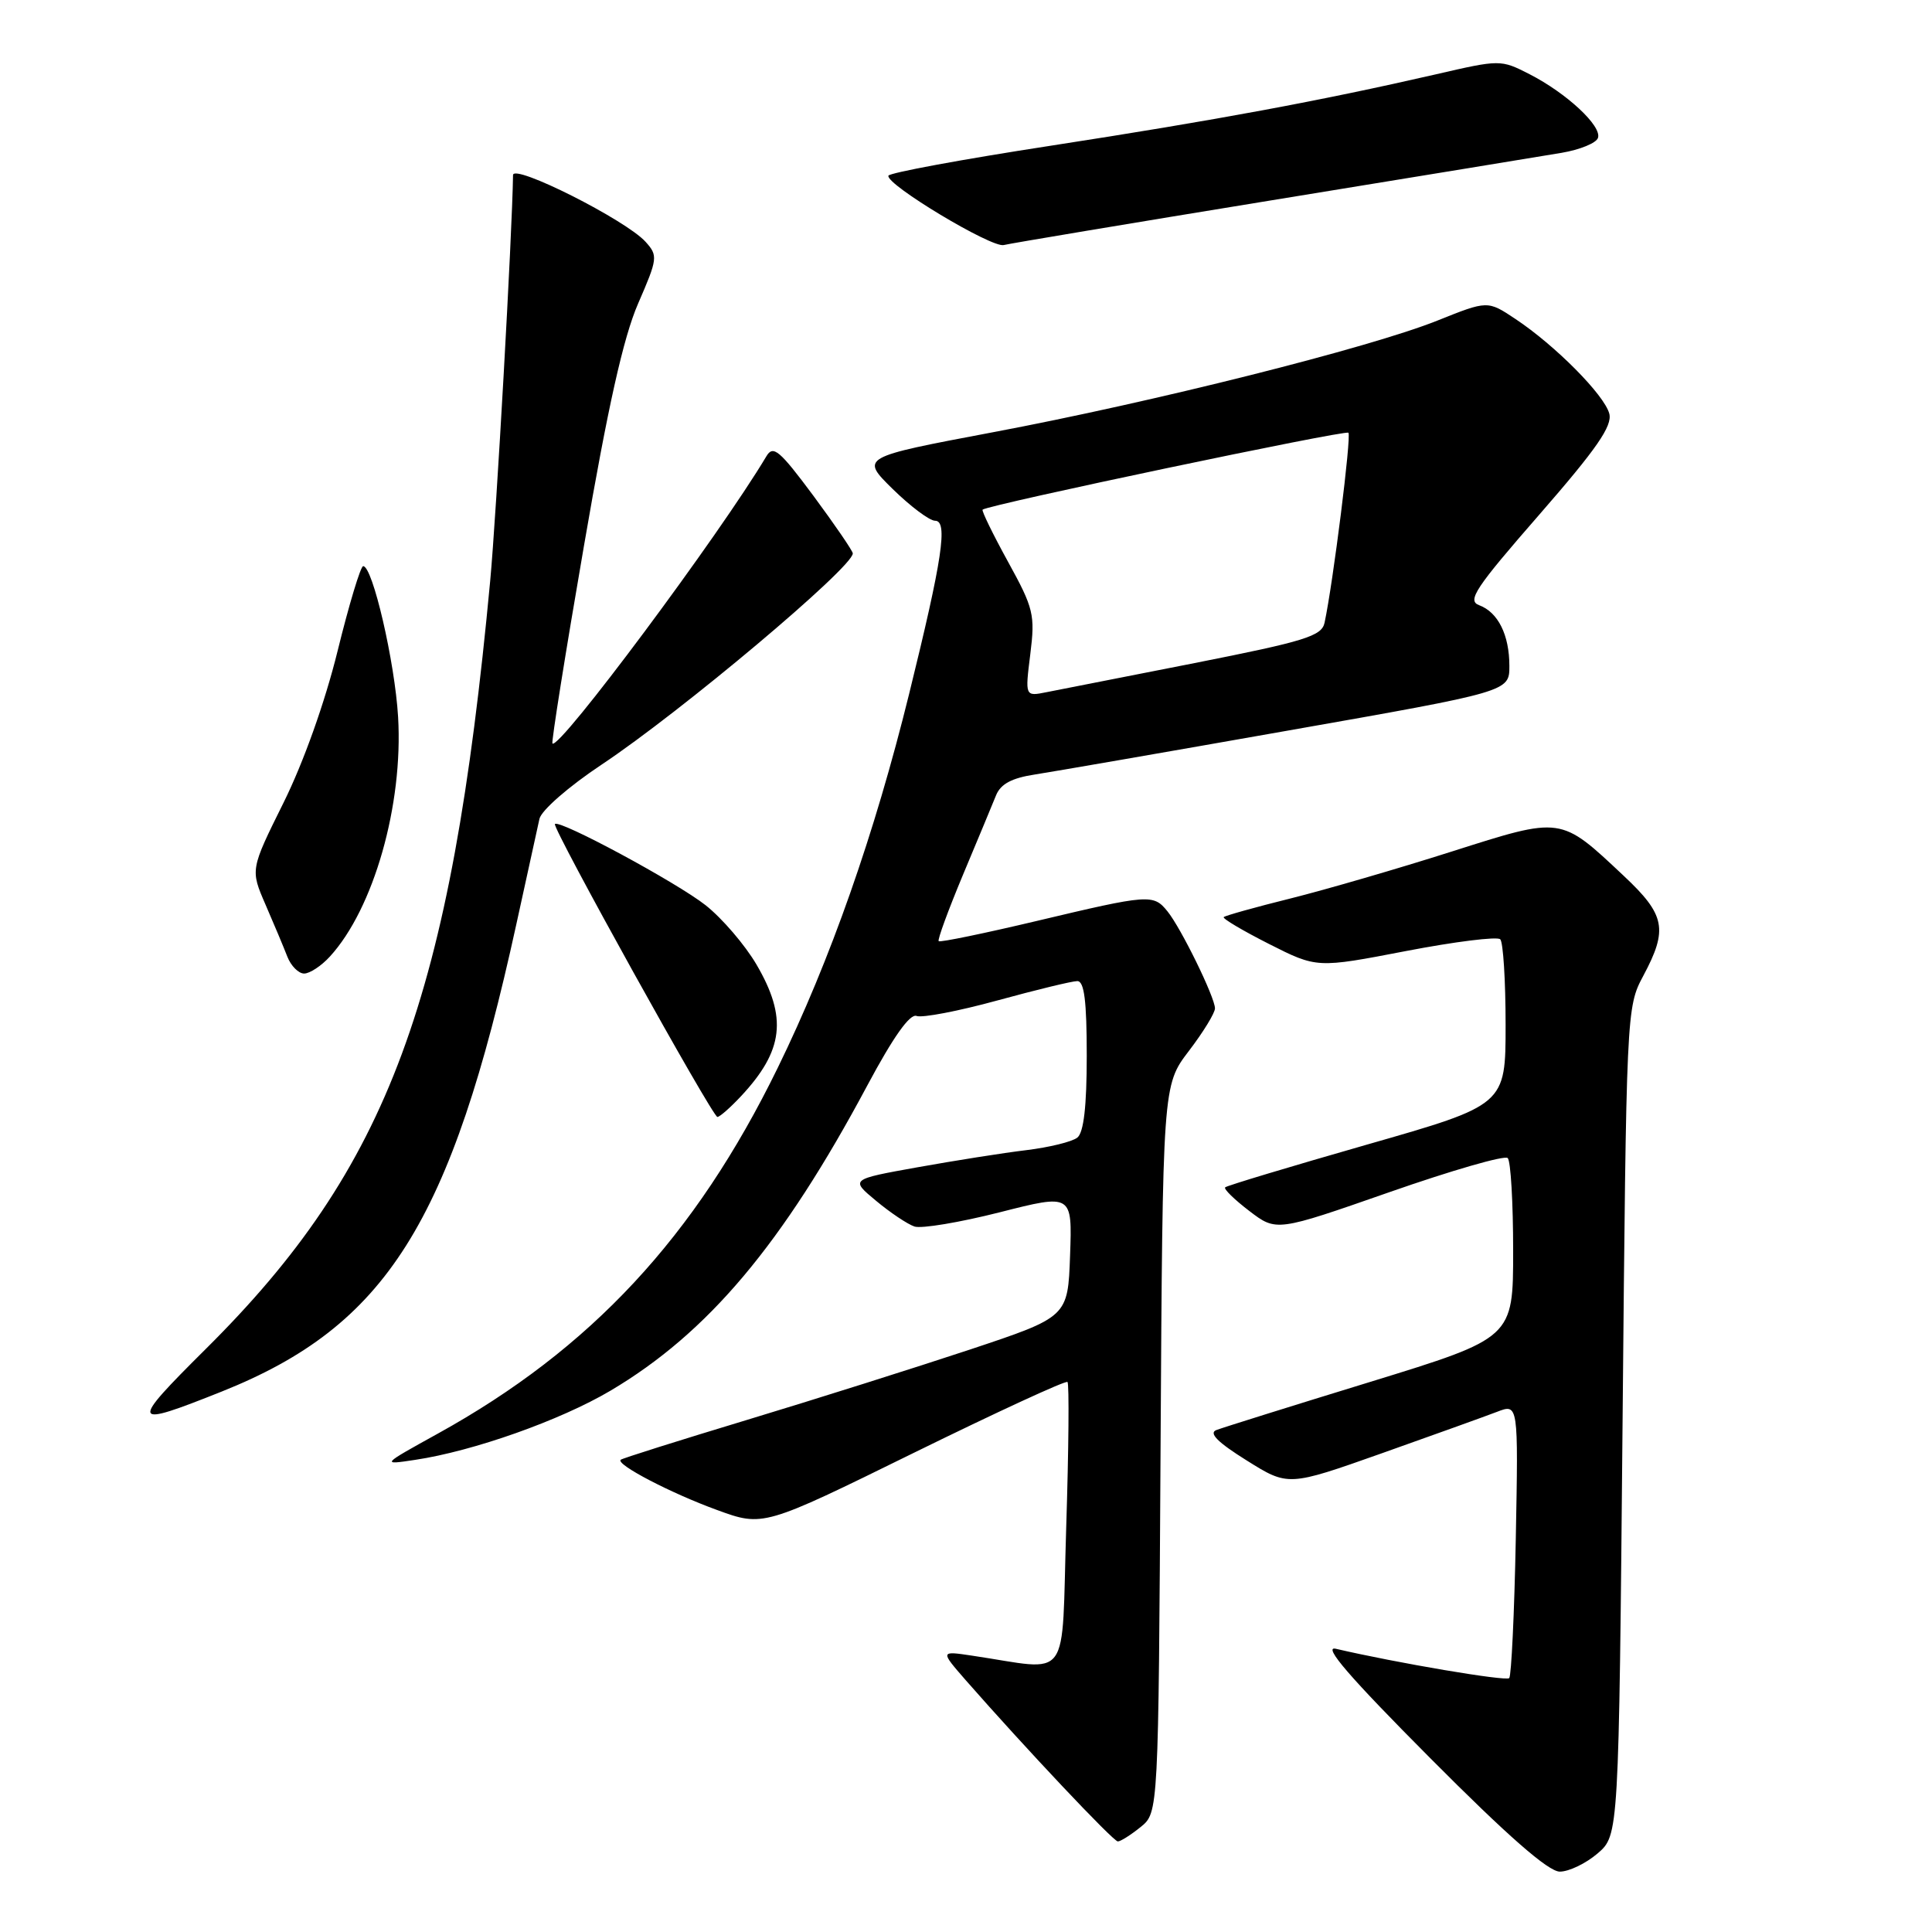 <?xml version="1.0" encoding="UTF-8" standalone="no"?>
<!DOCTYPE svg PUBLIC "-//W3C//DTD SVG 1.1//EN" "http://www.w3.org/Graphics/SVG/1.1/DTD/svg11.dtd" >
<svg xmlns="http://www.w3.org/2000/svg" xmlns:xlink="http://www.w3.org/1999/xlink" version="1.1" viewBox="0 0 256 256">
 <g >
 <path fill="currentColor"
d=" M 211.69 245.59 C 214.50 243.17 214.50 243.17 215.00 188.34 C 215.50 133.85 215.51 133.47 217.75 129.29 C 221.04 123.13 220.67 121.23 215.15 116.05 C 206.71 108.12 207.03 108.17 192.34 112.84 C 185.28 115.09 175.68 117.88 171.00 119.05 C 166.32 120.21 162.34 121.33 162.15 121.52 C 161.96 121.71 164.66 123.31 168.15 125.08 C 174.50 128.29 174.50 128.29 186.29 126.02 C 192.78 124.77 198.40 124.07 198.79 124.46 C 199.18 124.85 199.50 129.95 199.50 135.79 C 199.50 146.41 199.50 146.41 181.12 151.67 C 171.00 154.57 162.55 157.11 162.34 157.33 C 162.12 157.54 163.56 158.95 165.54 160.46 C 169.13 163.20 169.13 163.20 184.10 157.97 C 192.33 155.09 199.39 153.05 199.78 153.45 C 200.18 153.84 200.50 159.37 200.50 165.72 C 200.50 177.28 200.50 177.28 181.59 183.10 C 171.19 186.29 162.00 189.17 161.17 189.49 C 160.13 189.89 161.35 191.12 165.18 193.51 C 170.69 196.96 170.69 196.96 183.09 192.57 C 189.92 190.15 196.78 187.68 198.35 187.08 C 201.19 185.98 201.19 185.98 200.85 203.91 C 200.66 213.77 200.26 222.07 199.98 222.36 C 199.53 222.80 185.07 220.35 177.00 218.47 C 175.22 218.05 178.83 222.23 189.49 232.94 C 199.77 243.28 205.17 248.00 206.68 248.00 C 207.90 248.00 210.15 246.91 211.69 245.59 Z  M 151.14 242.09 C 153.50 240.18 153.50 240.18 153.78 191.99 C 154.06 143.81 154.06 143.81 157.53 139.26 C 159.44 136.76 161.00 134.21 160.99 133.61 C 160.98 132.14 156.49 122.96 154.69 120.75 C 152.83 118.45 152.27 118.49 137.42 122.02 C 130.43 123.68 124.56 124.89 124.38 124.71 C 124.20 124.53 125.65 120.59 127.59 115.94 C 129.54 111.30 131.51 106.55 131.98 105.39 C 132.59 103.88 134.06 103.09 137.16 102.62 C 139.55 102.25 154.66 99.63 170.75 96.79 C 200.00 91.64 200.00 91.64 200.00 88.25 C 200.00 84.13 198.50 81.12 195.99 80.19 C 194.37 79.59 195.49 77.91 203.95 68.21 C 211.57 59.47 213.67 56.44 213.24 54.81 C 212.59 52.34 206.09 45.78 200.81 42.27 C 197.12 39.81 197.12 39.81 190.46 42.48 C 181.47 46.08 152.85 53.27 131.49 57.29 C 114.01 60.59 114.01 60.59 118.29 64.80 C 120.65 67.11 123.17 69.00 123.90 69.00 C 125.63 69.00 124.88 74.03 120.48 91.88 C 115.88 110.54 110.02 127.24 103.05 141.50 C 92.12 163.88 78.30 178.75 58.00 189.97 C 50.50 194.12 50.50 194.12 55.00 193.44 C 62.71 192.29 74.23 188.21 80.88 184.28 C 93.81 176.62 103.68 164.89 114.94 143.80 C 118.37 137.39 120.57 134.28 121.45 134.62 C 122.19 134.90 127.00 133.98 132.14 132.57 C 137.29 131.16 142.06 130.00 142.75 130.00 C 143.67 130.00 144.00 132.64 144.00 139.88 C 144.00 146.59 143.60 150.07 142.75 150.74 C 142.06 151.29 139.03 152.03 136.00 152.40 C 132.97 152.76 126.49 153.79 121.58 154.67 C 112.66 156.27 112.66 156.27 116.08 159.11 C 117.96 160.68 120.25 162.21 121.17 162.52 C 122.08 162.83 127.16 161.98 132.45 160.64 C 142.08 158.19 142.08 158.19 141.79 166.35 C 141.50 174.50 141.50 174.50 128.50 178.83 C 121.35 181.20 108.09 185.39 99.03 188.13 C 89.97 190.87 82.41 193.25 82.24 193.43 C 81.61 194.06 88.91 197.86 94.98 200.07 C 101.13 202.32 101.13 202.32 121.08 192.51 C 132.06 187.12 141.22 182.89 141.45 183.12 C 141.68 183.35 141.61 192.00 141.28 202.33 C 140.62 223.38 142.10 221.35 128.79 219.38 C 124.58 218.75 124.58 218.75 127.96 222.63 C 135.77 231.54 147.51 244.00 148.12 244.00 C 148.48 244.00 149.84 243.14 151.14 242.09 Z  M 29.40 184.38 C 51.19 175.67 59.75 162.09 68.41 122.50 C 69.86 115.90 71.24 109.60 71.48 108.50 C 71.73 107.38 75.35 104.22 79.71 101.32 C 90.20 94.35 113.00 75.18 113.00 73.33 C 113.00 73.01 110.66 69.59 107.80 65.72 C 103.28 59.64 102.45 58.94 101.55 60.46 C 95.31 70.92 74.12 99.38 73.20 98.52 C 73.04 98.36 74.91 86.60 77.37 72.37 C 80.56 53.83 82.60 44.72 84.55 40.23 C 87.15 34.25 87.20 33.88 85.54 32.04 C 82.92 29.14 68.00 21.63 67.98 23.20 C 67.87 31.01 65.78 68.10 64.95 77.00 C 59.76 132.41 51.51 154.70 27.23 178.78 C 17.08 188.87 17.22 189.24 29.40 184.38 Z  M 98.19 145.25 C 103.84 139.20 104.35 134.84 100.24 127.81 C 98.73 125.23 95.70 121.69 93.50 119.95 C 89.69 116.94 74.09 108.53 73.53 109.19 C 73.13 109.66 94.40 148.00 95.06 148.00 C 95.37 148.00 96.78 146.76 98.19 145.25 Z  M 43.71 126.75 C 49.52 120.41 53.44 106.64 52.75 95.00 C 52.32 87.71 49.37 74.98 48.12 75.02 C 47.78 75.03 46.25 80.09 44.73 86.27 C 43.06 93.04 40.22 101.02 37.57 106.36 C 33.17 115.23 33.17 115.23 35.18 119.86 C 36.29 122.41 37.59 125.51 38.07 126.75 C 38.55 127.99 39.56 129.00 40.30 129.00 C 41.04 129.00 42.58 127.99 43.71 126.75 Z  M 168.50 26.54 C 187.20 23.49 204.49 20.66 206.92 20.25 C 209.35 19.84 211.52 18.95 211.74 18.27 C 212.27 16.70 207.59 12.35 202.67 9.83 C 198.85 7.88 198.78 7.88 190.17 9.87 C 174.96 13.36 161.06 15.94 139.22 19.31 C 127.51 21.11 117.84 22.90 117.72 23.28 C 117.35 24.43 131.39 32.87 133.00 32.47 C 133.82 32.26 149.80 29.59 168.50 26.54 Z  M 136.52 86.68 C 137.17 81.46 136.97 80.61 133.56 74.42 C 131.55 70.76 130.04 67.66 130.20 67.53 C 131.06 66.86 178.27 56.94 178.67 57.34 C 179.09 57.76 176.64 77.26 175.51 82.52 C 175.13 84.29 172.91 84.97 158.29 87.86 C 149.05 89.68 140.22 91.42 138.66 91.72 C 135.82 92.29 135.82 92.29 136.52 86.68 Z "/>
</g>
</svg>